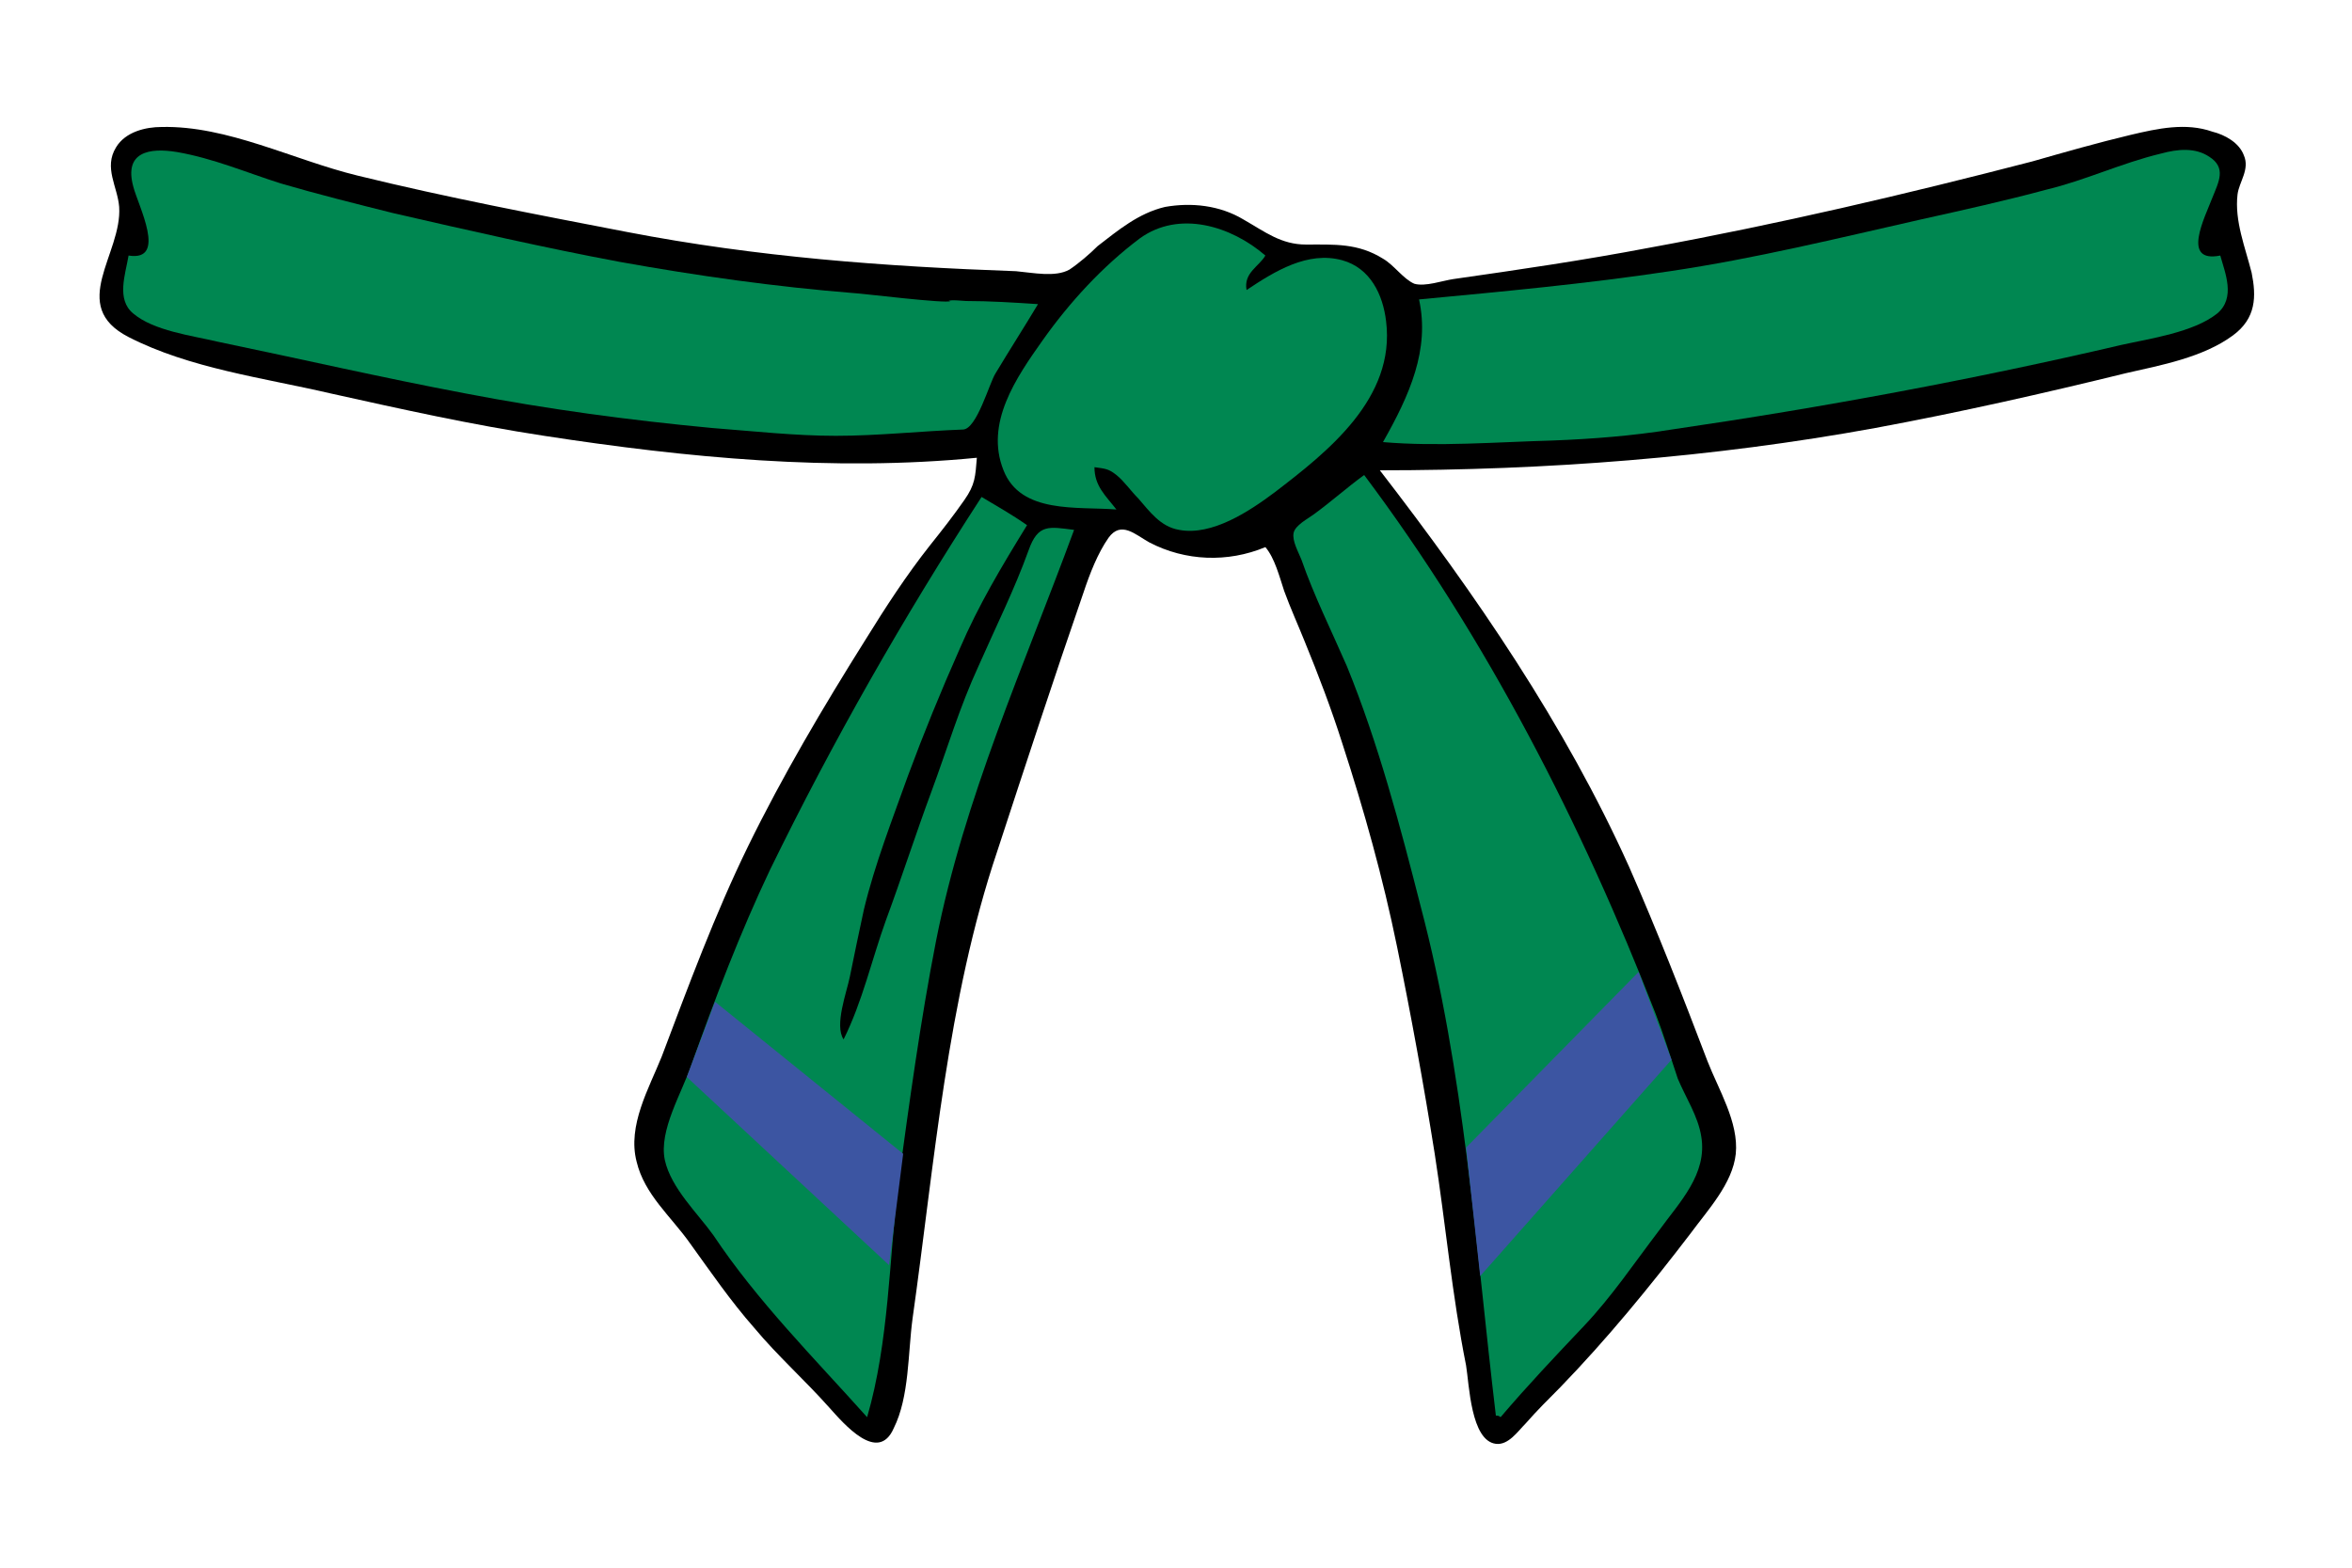 <?xml version="1.0" encoding="utf-8"?>
<!-- Generator: Adobe Illustrator 22.0.1, SVG Export Plug-In . SVG Version: 6.00 Build 0)  -->
<svg version="1.1" id="Capa_1" xmlns="http://www.w3.org/2000/svg" xmlns:xlink="http://www.w3.org/1999/xlink" x="0px" y="0px"
	 viewBox="0 0 150 100" style="enable-background:new 0 0 150 100;" xml:space="preserve">
<style type="text/css">
	.st0{fill:#008751;}
	.st1{fill:#3C55A2;}
</style>
<path id="bordes" d="M143.6,17.4c-0.4-1.6-1.1-3.3-0.9-5c0.1-0.8,0.8-1.6,0.4-2.5c-0.3-0.8-1.2-1.3-2-1.5c-1.7-0.6-3.5-0.2-5.2,0.2
	c-2.1,0.5-4.2,1.1-6.3,1.7c-8.1,2.1-16.2,4-24.4,5.5c-4.2,0.8-8.3,1.4-12.5,2c-0.7,0.1-1.8,0.5-2.5,0.3c-0.7-0.3-1.3-1.2-2-1.6
	c-1.6-1-3.1-0.9-4.9-0.9c-1.6,0-2.6-0.8-4-1.6c-1.5-0.9-3.3-1.1-5-0.8c-1.7,0.4-3,1.5-4.3,2.5c-0.5,0.5-1.2,1.1-1.8,1.5
	c-0.9,0.5-2.3,0.2-3.4,0.1C56.4,17,48.3,16.4,40,14.8c-5.7-1.1-11.5-2.2-17.2-3.6c-4.1-1-8.3-3.2-12.5-3.1c-1,0-2.3,0.3-2.9,1.3
	c-0.8,1.3,0.1,2.5,0.2,3.8c0.2,3-3.3,6.3,0.6,8.3s8.6,2.6,12.9,3.6c4.5,1,9,2,13.6,2.7c9.1,1.4,18.4,2.3,27.6,1.4
	c-0.1,1.2-0.1,1.7-0.8,2.7s-1.4,1.9-2.2,2.9c-1.5,1.9-2.8,3.9-4.1,6c-2.7,4.3-5.3,8.7-7.5,13.2c-2.1,4.3-3.8,8.9-5.5,13.4
	c-0.8,2-2.2,4.4-1.6,6.7c0.5,2.1,2.2,3.5,3.4,5.2c1.3,1.8,2.6,3.7,4.1,5.4c1.5,1.8,3.2,3.3,4.8,5.1c0.9,1,3.1,3.6,4.1,1.3
	c1-2,0.9-4.8,1.2-7c1.4-9.9,2.2-20.3,5.4-29.8c1.8-5.5,3.6-11,5.5-16.5c0.4-1.2,0.9-2.5,1.6-3.5c0.8-1.1,1.7-0.2,2.6,0.3
	c2.3,1.2,5,1.3,7.4,0.3c0.6,0.7,0.9,1.9,1.2,2.8c0.4,1.1,0.9,2.2,1.3,3.2c0.9,2.2,1.7,4.3,2.4,6.5c1.4,4.3,2.6,8.6,3.5,13
	s1.7,8.8,2.4,13.2c0.7,4.5,1.1,9,2,13.5c0.2,1.2,0.3,4.8,1.9,5c0.8,0.1,1.4-0.8,1.9-1.3c0.7-0.8,1.5-1.6,2.2-2.3
	c3-3.1,5.7-6.4,8.3-9.8c1.1-1.5,2.7-3.2,2.9-5.1c0.2-2-1.1-4.1-1.8-5.9c-1.6-4.2-3.2-8.3-5-12.4C99.8,46.2,94.1,37.9,88,30
	c10.6,0,21.2-0.8,31.6-2.7c5.4-1,10.7-2.2,16-3.5c2.2-0.5,4.9-1,6.8-2.4C143.9,20.3,143.9,18.9,143.6,17.4z"/>
<g id="color">
	<path class="st0" d="M61.4,27.4c0.9,0,1.7-3,2.1-3.6c0.9-1.5,1.8-2.9,2.7-4.4c-1.5-0.1-3.1-0.2-4.6-0.2c-0.1,0-1-0.1-1.1,0h0.1
		c-0.1,0.2-5.8-0.5-6.1-0.5c-5-0.4-10-1.1-15-2c-4.8-0.9-9.6-2-14.4-3.1c-2.4-0.6-4.8-1.2-7.2-1.9c-2.2-0.7-4.3-1.6-6.6-2
		c-1.8-0.3-3.4,0-2.8,2.2c0.3,1.2,2.2,4.8-0.3,4.4C8,17.5,7.4,19.1,8.5,20c1.3,1.1,3.7,1.4,5.4,1.8c5.3,1.1,10.5,2.3,15.8,3.3
		c5.2,1,10.4,1.7,15.7,2.2c2.6,0.2,5.3,0.5,7.9,0.5C56,27.8,58.7,27.5,61.4,27.4z"/>
	<path class="st0" d="M65.6,35.1c-0.9,2.5-2.1,4.9-3.2,7.4c-1.2,2.6-2,5.3-3,8s-1.9,5.5-2.9,8.2c-0.9,2.5-1.5,5.2-2.7,7.6
		c-0.6-0.9,0.2-3,0.4-4c0.3-1.5,0.6-2.9,0.9-4.3c0.7-2.9,1.8-5.7,2.8-8.5c1-2.7,2.1-5.4,3.3-8.1c1.2-2.8,2.7-5.3,4.3-7.9
		c-1-0.7-1.9-1.2-2.9-1.8c-5,7.7-9.5,15.6-13.5,23.8c-1.9,4-3.5,8.2-5,12.4c-0.6,1.8-2.1,4.2-1.7,6.1c0.4,1.8,2.1,3.4,3.1,4.8
		c2.8,4.2,6.4,7.8,9.8,11.6c1.4-4.8,1.4-10.1,2-15c0.7-5.1,1.4-10.3,2.4-15.4c1.8-9.1,5.6-17.5,8.8-26.2
		C66.9,33.6,66.2,33.4,65.6,35.1z"/>
	<path class="st0" d="M105.6,64.7c-4.7-12.1-10.8-24-18.6-34.4c-1.1,0.8-2.1,1.7-3.2,2.5c-0.4,0.3-1.2,0.7-1.3,1.2
		c-0.1,0.5,0.3,1.2,0.5,1.7c0.8,2.3,1.9,4.5,2.9,6.8c2,4.9,3.4,10.2,4.7,15.3c2.8,10.6,3.5,21.6,4.8,32.5c0.1,0,0.2,0,0.3,0.1
		c1.7-2,3.5-3.9,5.3-5.8s3.2-4,4.8-6.1c1.3-1.8,3.1-3.6,2.7-6c-0.2-1.3-1-2.5-1.5-3.7C106.5,67.3,106.1,66,105.6,64.7z"/>
	<path class="st0" d="M88.4,20.5c-0.2-1.7-1-3.4-2.8-3.9c-2.2-0.6-4.3,0.7-6.1,1.9c-0.2-1.1,0.8-1.5,1.2-2.2c-2.2-1.9-5.5-2.9-8-1.1
		c-2.4,1.8-4.5,4.1-6.2,6.5S62.8,27,64,30c1.1,2.8,4.7,2.3,7.2,2.5c-0.7-0.9-1.4-1.5-1.4-2.7c0.7,0.1,0.9,0.1,1.4,0.5s0.9,1,1.4,1.5
		c0.7,0.8,1.4,1.8,2.6,2c2.1,0.4,4.5-1.2,6.1-2.4C84.7,28.8,89,25.4,88.4,20.5z"/>
	<path class="st0" d="M141.6,16.3c-2.5,0.5-1-2.4-0.5-3.7c0.4-1,0.9-1.9-0.2-2.6c-0.9-0.6-2-0.5-3.1-0.2c-2.5,0.6-4.8,1.7-7.3,2.3
		c-2.6,0.7-5.3,1.3-8,1.9c-5.3,1.2-10.6,2.5-16,3.3c-5.3,0.8-10.7,1.3-16,1.8c0.7,3.2-0.6,6.1-2.3,9.1c3.5,0.3,7.2,0,10.8-0.1
		c2.6-0.1,5.1-0.3,7.6-0.7c9.6-1.4,19.3-3.2,28.7-5.4c1.8-0.4,4.6-0.8,6.1-2C142.6,19,141.9,17.4,141.6,16.3z"/>
</g>
<g id="cinto">
	<polygon class="st1" points="43.8,68.7 56.7,80.7 57.6,73.6 45.6,63.9 	"/>
	<polygon class="st1" points="104.5,62 93.5,73.2 94.4,81.4 106.6,67.6 	"/>
</g>
</svg>
